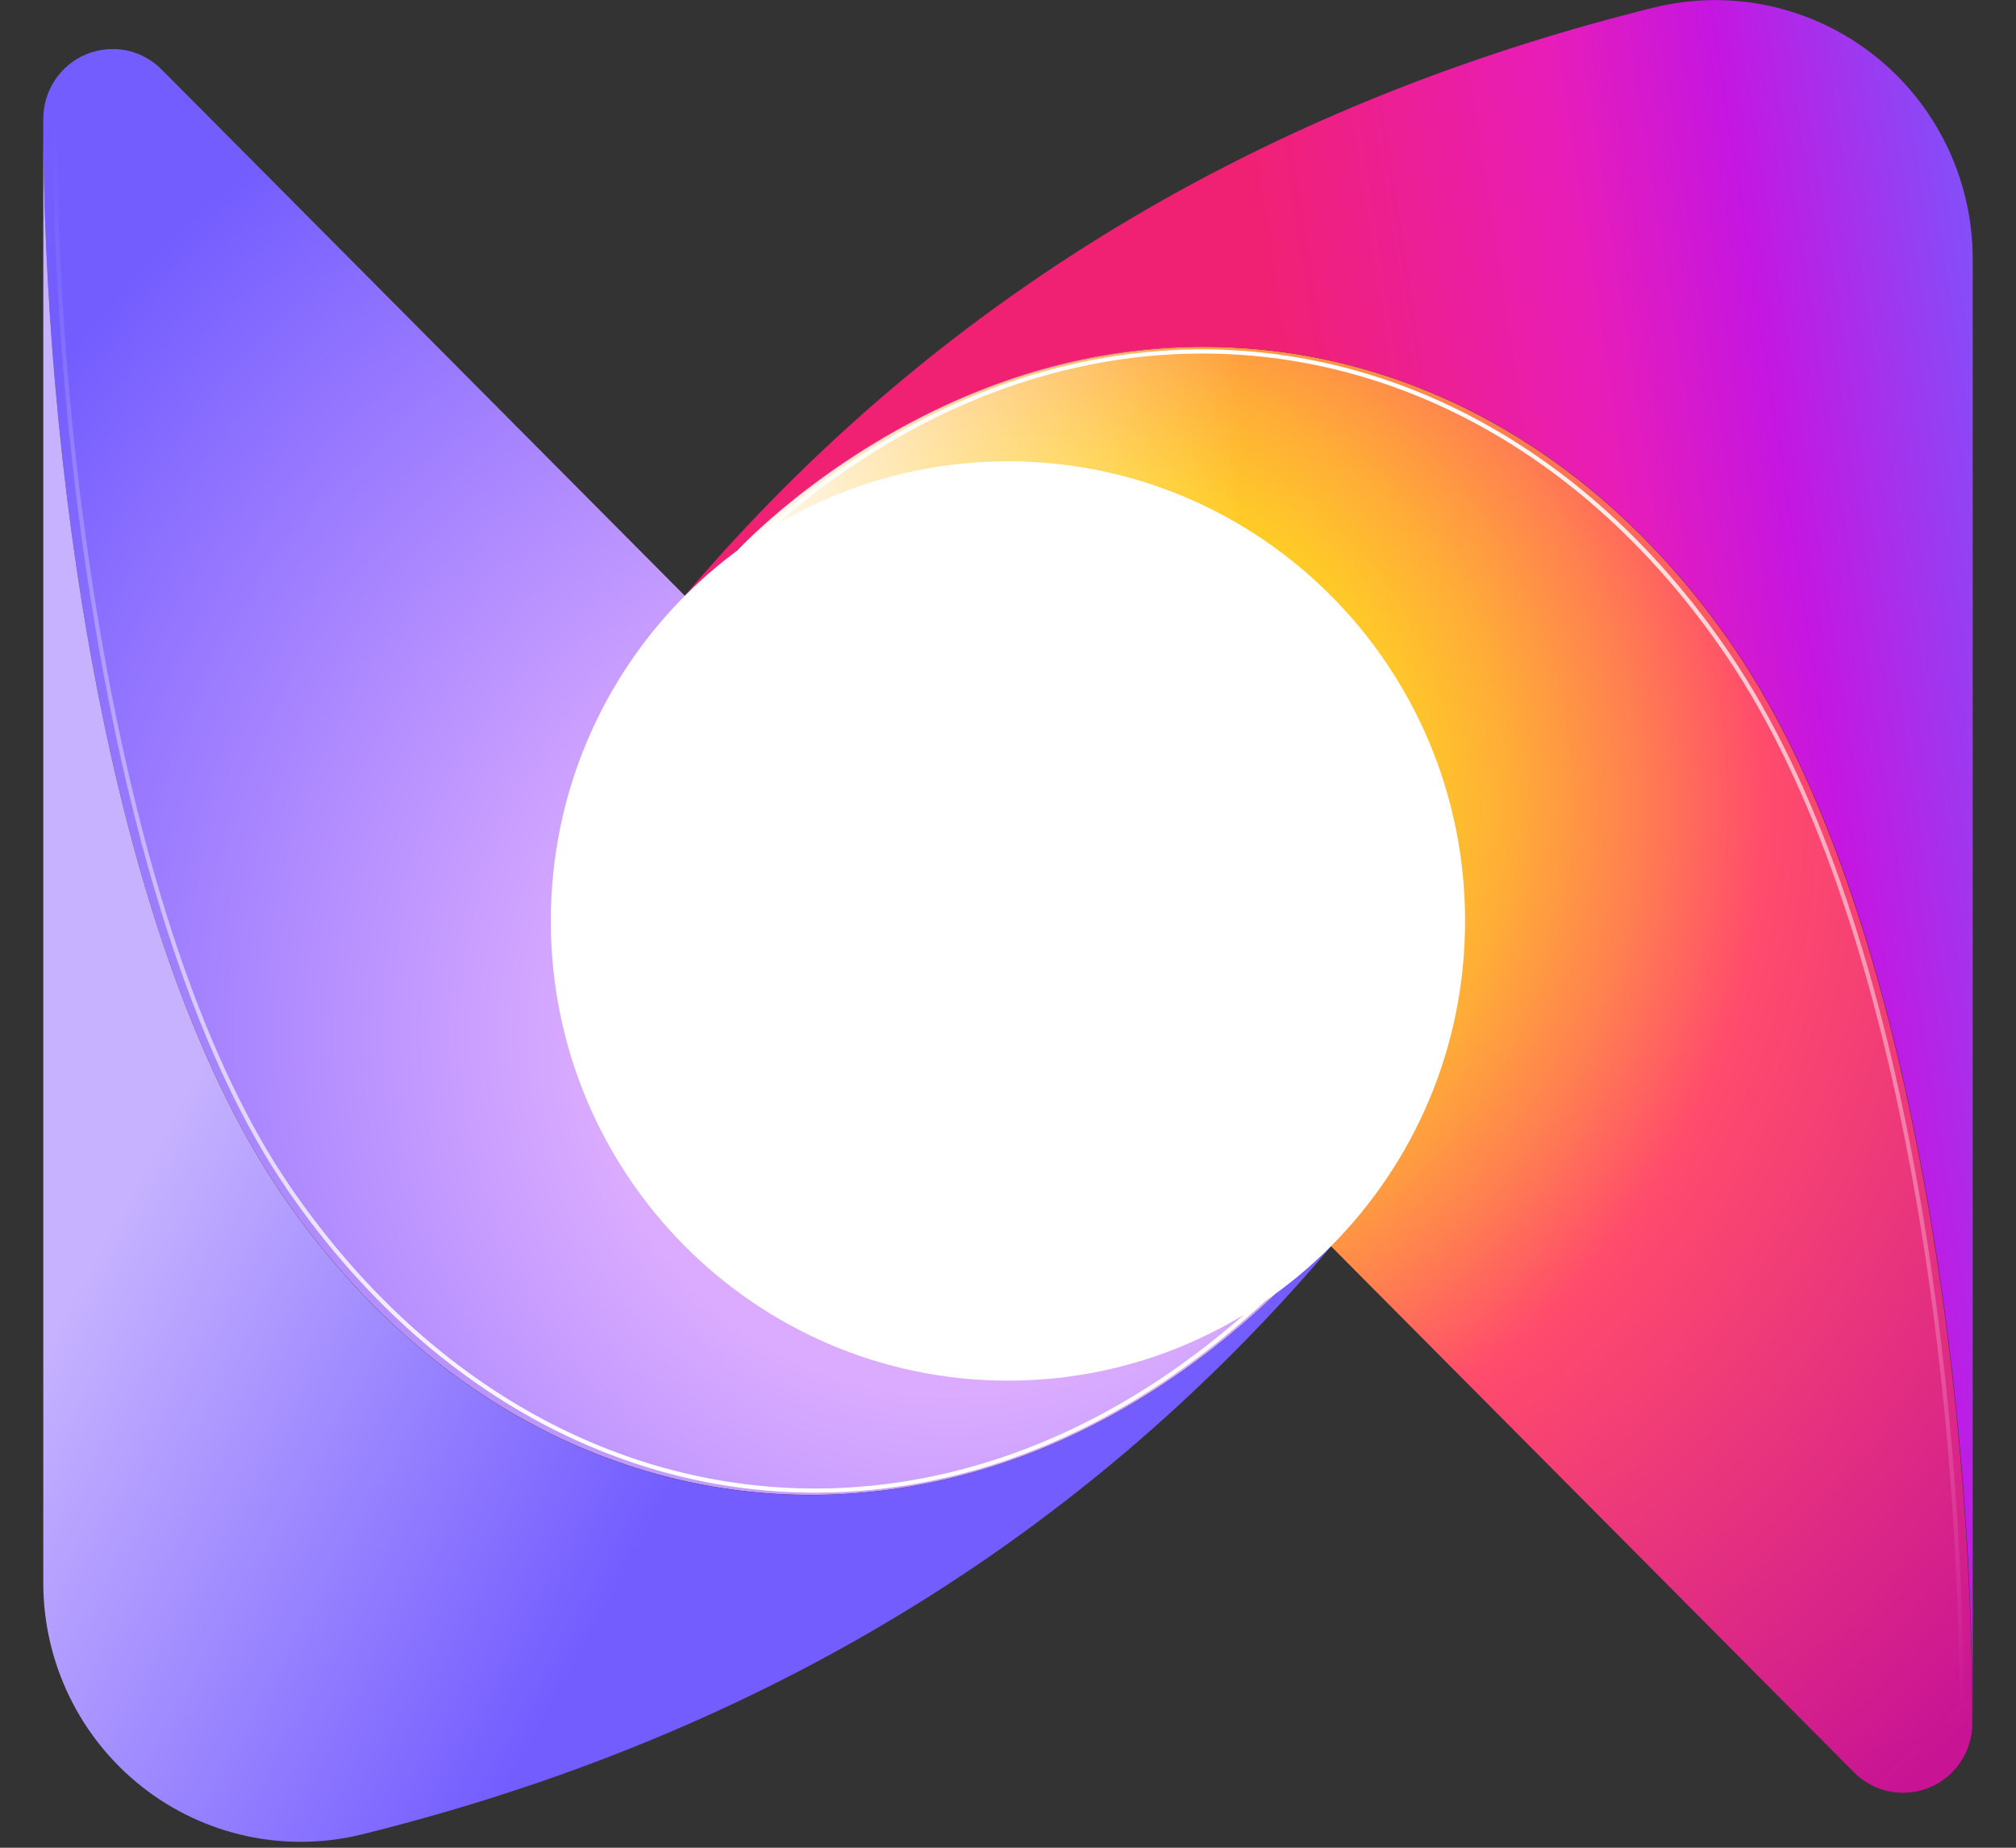 <svg width="36" height="33" viewBox="0 0 36 33" fill="none" xmlns="http://www.w3.org/2000/svg">
<rect x="0" y="0" width="36" height="33" fill="#333333" stroke="none"/>
<g id="Asset 1 1" clip-path="url(#clip0_5076_85057)">
<g id="Layer 2">
<g id="grid">
<path id="Vector" d="M23.689 22.169L2.884 1.239C2.711 1.065 2.491 0.947 2.251 0.899C2.011 0.852 1.762 0.877 1.536 0.971C1.31 1.065 1.117 1.225 0.982 1.429C0.846 1.634 0.773 1.874 0.773 2.12C0.773 7.936 1.841 16.629 5.016 21.302C9.531 27.948 17.855 28.708 23.689 22.169Z" fill="url(#paint0_radial_5076_85057)"/>
<path id="Vector_2" d="M0.773 28.27C0.773 28.971 0.931 29.663 1.236 30.293C1.541 30.924 1.985 31.476 2.533 31.909C3.082 32.342 3.721 32.643 4.402 32.791C5.084 32.939 5.79 32.928 6.467 32.761C12.521 31.259 18.735 28.191 23.773 22.256L23.689 22.171C17.855 28.71 9.531 27.95 5.016 21.305C1.841 16.631 0.773 7.938 0.773 2.122V28.27Z" fill="url(#paint1_linear_5076_85057)"/>
<path id="Vector_3" d="M23.644 22.109C17.81 28.648 9.697 27.846 5.156 21.219C2.112 16.778 0.979 8.05 0.979 2.234" stroke="url(#paint2_linear_5076_85057)" stroke-width="0.074" stroke-miterlimit="10"/>
<path id="Vector_4" d="M12.305 10.725L33.11 31.656C33.283 31.829 33.503 31.948 33.743 31.995C33.983 32.043 34.232 32.018 34.458 31.924C34.683 31.829 34.876 31.67 35.012 31.465C35.148 31.261 35.22 31.02 35.22 30.775C35.22 24.958 34.153 16.266 30.978 11.592C26.463 4.947 18.139 4.186 12.305 10.725Z" fill="url(#paint3_radial_5076_85057)"/>
<path id="Vector_5" d="M35.227 4.627C35.227 3.926 35.069 3.234 34.764 2.603C34.459 1.973 34.015 1.42 33.467 0.988C32.918 0.555 32.279 0.253 31.598 0.106C30.916 -0.042 30.21 -0.032 29.533 0.135C23.479 1.637 17.265 4.706 12.227 10.641L12.311 10.725C18.145 4.186 26.469 4.947 30.984 11.592C34.159 16.266 35.227 24.958 35.227 30.774L35.227 4.627Z" fill="url(#paint4_linear_5076_85057)"/>
<path id="Vector_6" d="M13.177 9.821C13.177 9.821 19.055 3.426 26.795 7.603L19.715 14.723L13.177 9.821Z" fill="url(#paint5_linear_5076_85057)"/>
<path id="Vector_7" d="M12.364 10.796C18.198 4.257 26.338 5.041 30.853 11.686C34.028 16.36 35.03 24.855 35.03 30.672" stroke="url(#paint6_linear_5076_85057)" stroke-width="0.074" stroke-miterlimit="10"/>
<path id="Vector_8" d="M18 24.658C22.508 24.658 26.162 20.982 26.162 16.448C26.162 11.914 22.508 8.239 18 8.239C13.491 8.239 9.836 11.914 9.836 16.448C9.836 20.982 13.491 24.658 18 24.658Z" fill="white"/>
</g>
</g>
</g>
<defs>
<radialGradient id="paint0_radial_5076_85057" cx="0" cy="0" r="1" gradientUnits="userSpaceOnUse" gradientTransform="translate(16.947 18.485) rotate(180) scale(22.903 23.034)">
<stop offset="0.279" stop-color="#DAABFF"/>
<stop offset="0.866" stop-color="#735DFF"/>
</radialGradient>
<linearGradient id="paint1_linear_5076_85057" x1="-5.796" y1="12.921" x2="17.246" y2="25.549" gradientUnits="userSpaceOnUse">
<stop offset="0.424" stop-color="#C6B2FF"/>
<stop offset="0.844" stop-color="#735DFF"/>
</linearGradient>
<linearGradient id="paint2_linear_5076_85057" x1="8.174" y1="0.243" x2="15.375" y2="26.966" gradientUnits="userSpaceOnUse">
<stop offset="0.004" stop-color="white" stop-opacity="0"/>
<stop offset="0.103" stop-color="white" stop-opacity="0.075"/>
<stop offset="0.305" stop-color="white" stop-opacity="0.271"/>
<stop offset="0.591" stop-color="white" stop-opacity="0.586"/>
<stop offset="0.937" stop-color="white"/>
</linearGradient>
<radialGradient id="paint3_radial_5076_85057" cx="0" cy="0" r="1" gradientUnits="userSpaceOnUse" gradientTransform="translate(19.047 14.409) scale(22.903 23.034)">
<stop offset="0.22" stop-color="#FFD522"/>
<stop offset="0.265" stop-color="#FFCA28"/>
<stop offset="0.344" stop-color="#FFAD37"/>
<stop offset="0.447" stop-color="#FF7E51"/>
<stop offset="0.544" stop-color="#FF4B6C"/>
<stop offset="1" stop-color="#C81395"/>
</radialGradient>
<linearGradient id="paint4_linear_5076_85057" x1="17.272" y1="17.816" x2="37.896" y2="14.617" gradientUnits="userSpaceOnUse">
<stop offset="0.346" stop-color="#F02173"/>
<stop offset="0.614" stop-color="#E81DB8"/>
<stop offset="0.759" stop-color="#C516E1"/>
<stop offset="1" stop-color="#735DFF"/>
</linearGradient>
<linearGradient id="paint5_linear_5076_85057" x1="12.749" y1="10.455" x2="22.615" y2="10.455" gradientUnits="userSpaceOnUse">
<stop stop-color="white"/>
<stop offset="0.446" stop-color="white" stop-opacity="0.508"/>
<stop offset="0.799" stop-color="white" stop-opacity="0.143"/>
<stop offset="0.956" stop-color="white" stop-opacity="0"/>
</linearGradient>
<linearGradient id="paint6_linear_5076_85057" x1="27.849" y1="32.658" x2="20.647" y2="5.933" gradientUnits="userSpaceOnUse">
<stop offset="0.004" stop-color="white" stop-opacity="0"/>
<stop offset="0.103" stop-color="white" stop-opacity="0.075"/>
<stop offset="0.305" stop-color="white" stop-opacity="0.271"/>
<stop offset="0.591" stop-color="white" stop-opacity="0.586"/>
<stop offset="0.937" stop-color="white"/>
</linearGradient>
<clipPath id="clip0_5076_85057">
<rect width="36" height="32.897" fill="white"/>
</clipPath>
</defs>
</svg>

